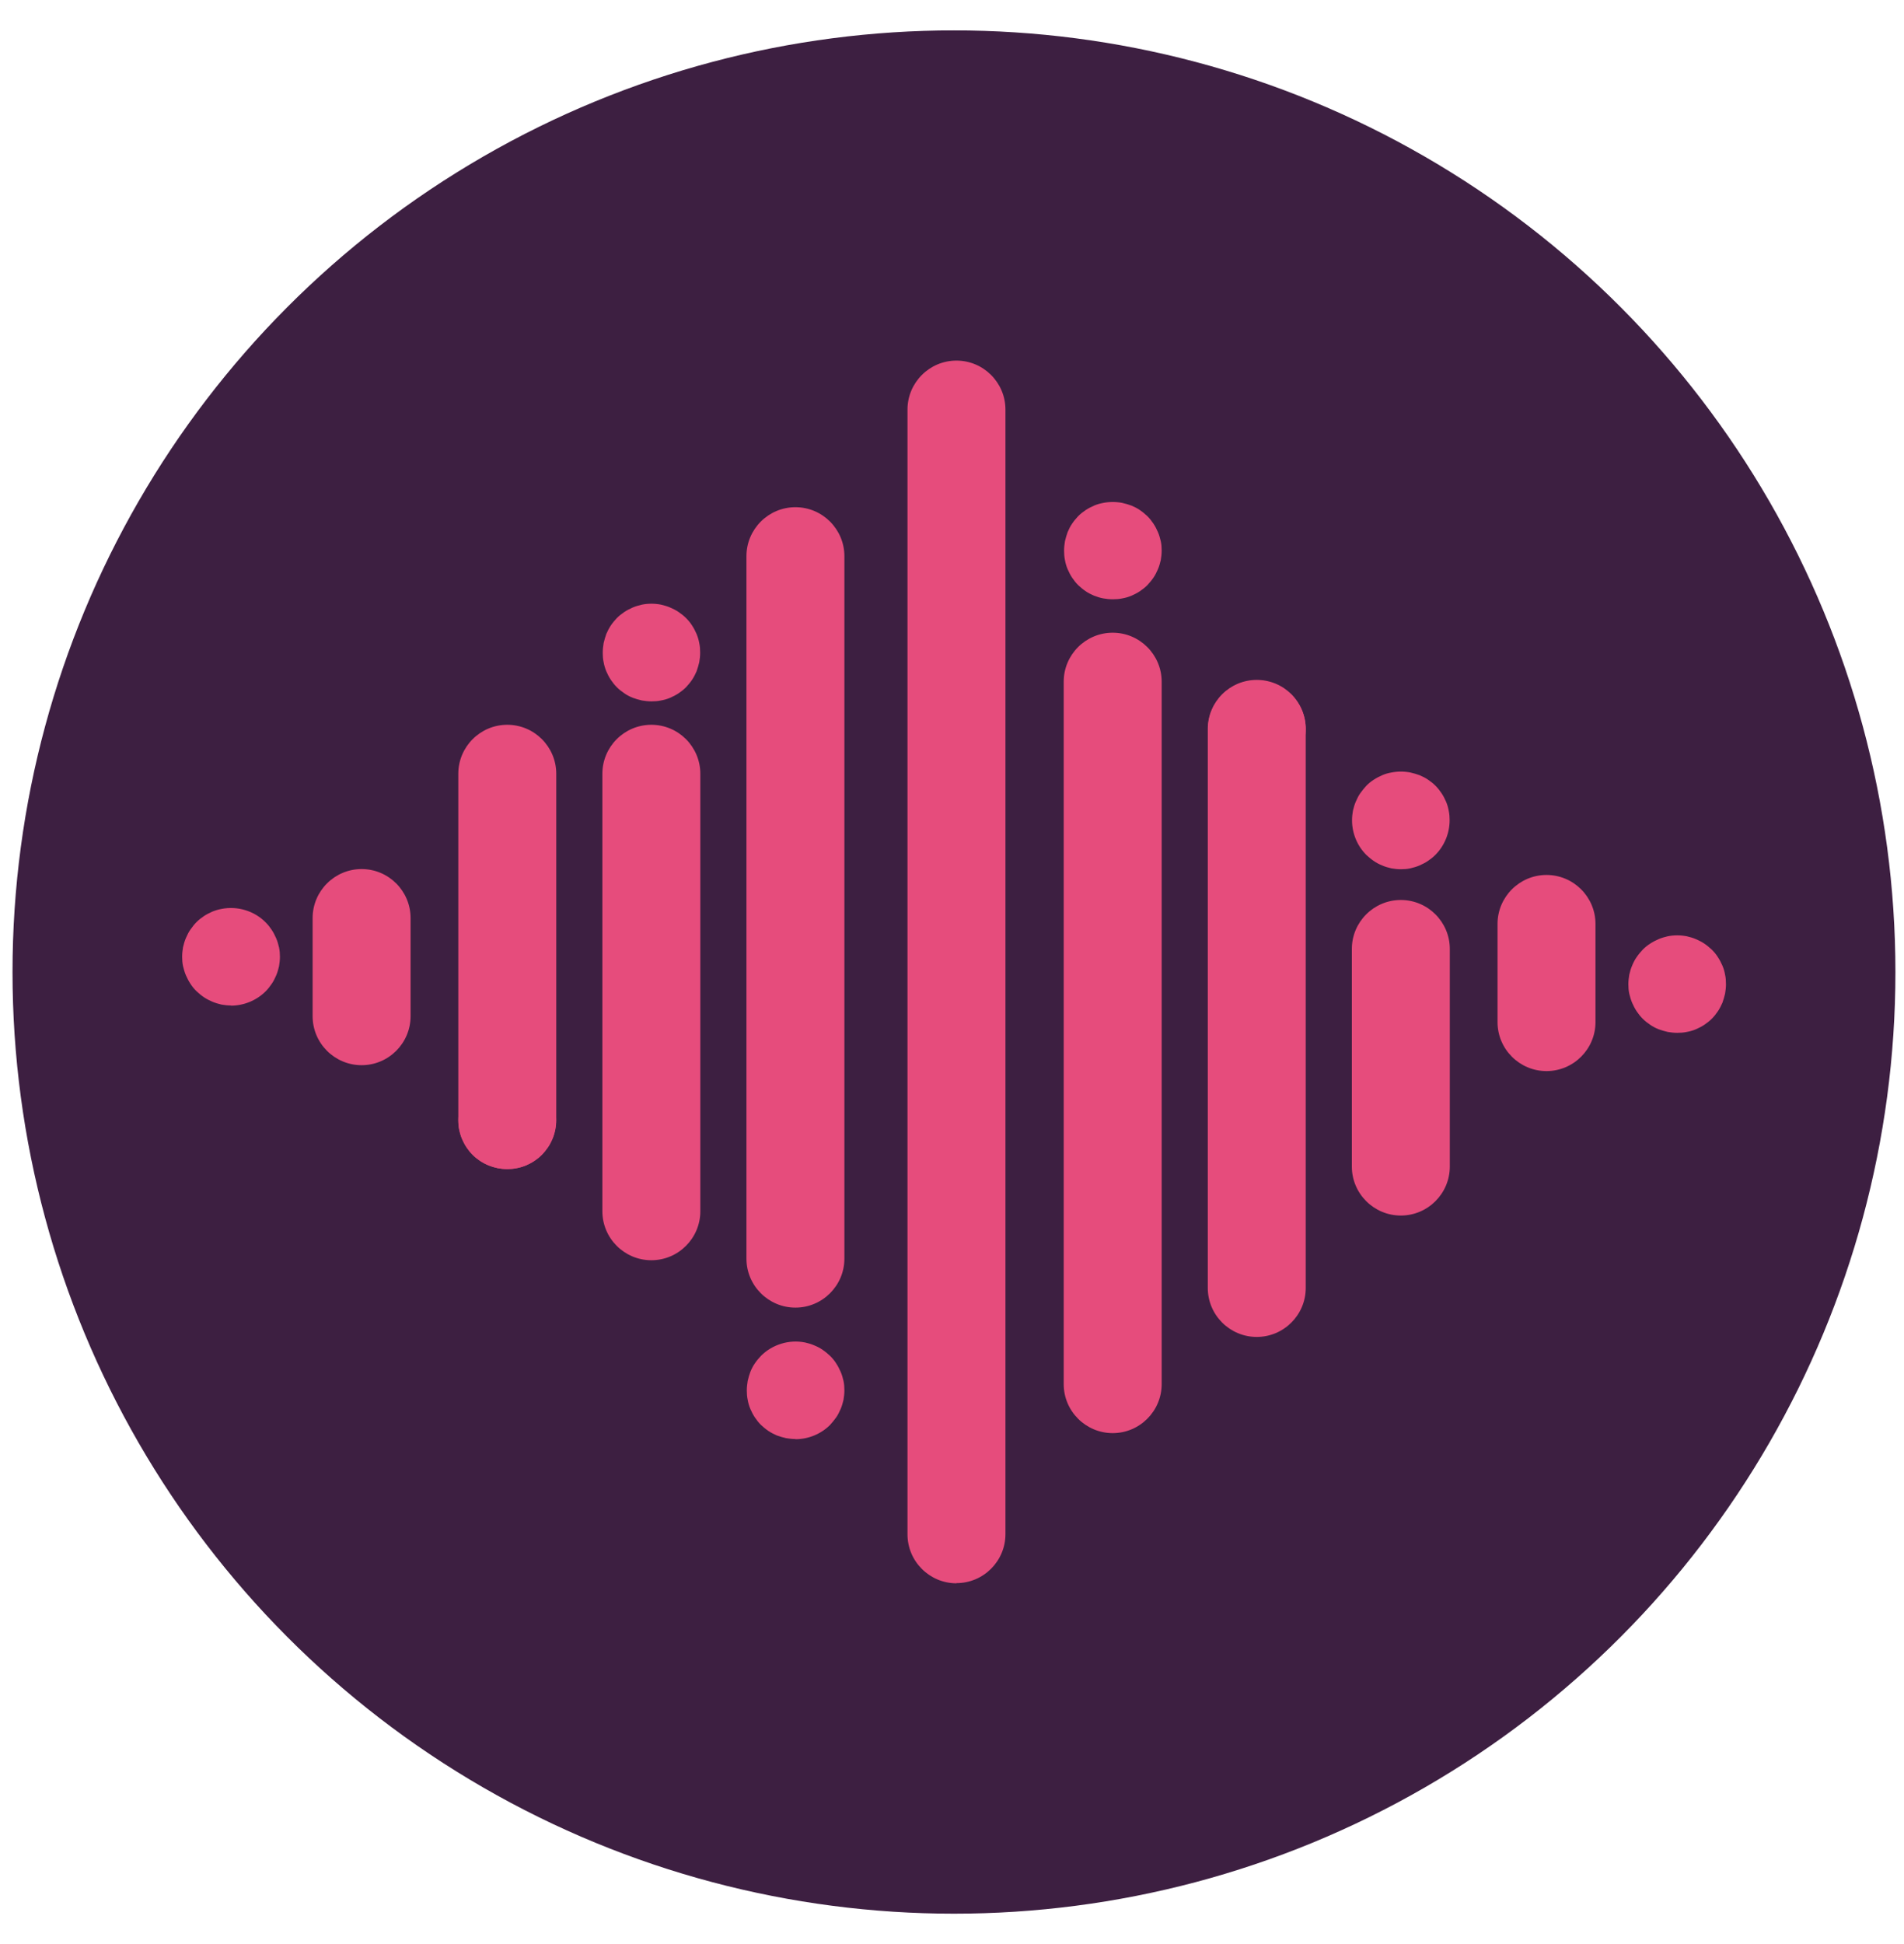 <?xml version="1.0" encoding="UTF-8"?>
<svg id="Layer_1" data-name="Layer 1" xmlns="http://www.w3.org/2000/svg" viewBox="0 0 106.52 108.73">
  <defs>
    <style>
      .cls-1 {
        fill: #e64c7c;
      }

      .cls-2 {
        fill: #3d1f41;
      }
    </style>
  </defs>
  <circle class="cls-2" cx="53.37" cy="54.37" r="52.67"/>
  <g>
    <path class="cls-1" d="M53.51,88.56c-1.51,0-2.74-1.23-2.74-2.74V22.91c0-1.51,1.23-2.74,2.74-2.74s2.74,1.23,2.74,2.74v62.9c0,1.51-1.23,2.74-2.74,2.74Z"/>
    <path class="cls-1" d="M62.25,80.16c-1.51,0-2.74-1.23-2.74-2.74v-39.29c0-1.51,1.23-2.74,2.74-2.74s2.74,1.23,2.74,2.74v39.29c0,1.51-1.23,2.74-2.74,2.74Z"/>
    <path class="cls-1" d="M70.31,74.78c-1.51,0-2.74-1.23-2.74-2.74v-31.27c0-1.51,1.23-2.74,2.74-2.74s2.74,1.23,2.74,2.74v31.27c0,1.51-1.23,2.74-2.74,2.74Z"/>
    <path class="cls-1" d="M78.37,67.99c-1.51,0-2.74-1.23-2.74-2.74v-12.17c0-1.51,1.23-2.74,2.74-2.74s2.74,1.23,2.74,2.74v12.17c0,1.51-1.23,2.74-2.74,2.74Z"/>
    <path class="cls-1" d="M86.52,59.91c-1.51,0-2.74-1.23-2.74-2.74v-5.49c0-1.51,1.23-2.74,2.74-2.74s2.74,1.23,2.74,2.74v5.49c0,1.51-1.23,2.74-2.74,2.74Z"/>
    <path class="cls-1" d="M93.83,57.77c-.18,0-.36-.02-.53-.05-.17-.04-.35-.09-.51-.15-.17-.07-.33-.15-.47-.25-.15-.1-.29-.21-.42-.34-.13-.13-.24-.27-.34-.42-.1-.15-.18-.31-.25-.47-.07-.17-.12-.34-.16-.51-.04-.18-.05-.36-.05-.53s.02-.36.05-.53c.04-.18.09-.35.16-.51.07-.17.15-.33.25-.47.1-.15.22-.29.34-.42.13-.13.26-.24.42-.34.15-.1.31-.18.47-.25.16-.07.34-.12.51-.16.35-.07.71-.07,1.07,0,.17.04.35.09.51.16.16.07.32.15.47.25.15.1.29.22.42.34.13.13.24.26.34.42.1.15.18.31.25.47.07.16.12.33.15.51.04.17.05.35.05.53s-.02.36-.05.53c-.04.17-.09.34-.15.51-.07.16-.15.32-.25.47-.1.15-.21.29-.34.42-.13.13-.27.24-.42.34-.15.1-.31.18-.47.25-.16.07-.34.12-.51.15-.18.04-.36.05-.53.05Z"/>
    <path class="cls-1" d="M78.37,48.62c-.18,0-.36-.02-.53-.05-.18-.04-.35-.09-.51-.16-.17-.07-.33-.15-.47-.25-.15-.1-.29-.22-.42-.34-.51-.51-.8-1.21-.8-1.94,0-.18.02-.36.05-.53.04-.17.09-.35.16-.51.07-.16.15-.33.25-.47s.22-.29.34-.42c.13-.13.26-.24.42-.34.15-.1.31-.18.47-.25.16-.07.33-.12.51-.15.35-.07.71-.07,1.07,0,.17.04.35.09.51.15.16.07.33.15.47.25.15.1.29.21.42.34.13.13.24.27.34.42.1.15.18.31.25.47.07.16.12.34.15.51.04.18.05.36.05.53,0,.72-.29,1.43-.8,1.94-.13.13-.27.24-.42.34-.15.1-.31.18-.47.25-.16.07-.34.12-.51.16-.18.04-.36.05-.53.05Z"/>
    <path class="cls-1" d="M70.31,43.51c-.18,0-.36-.02-.53-.05-.17-.04-.34-.09-.51-.16-.16-.07-.32-.15-.47-.25-.15-.1-.29-.21-.42-.34-.13-.13-.24-.26-.34-.42-.1-.15-.18-.31-.25-.47-.07-.16-.12-.33-.16-.51-.04-.17-.05-.35-.05-.53s.02-.36.05-.53c.04-.17.09-.35.16-.51.07-.16.15-.32.25-.47.1-.15.21-.29.34-.42.13-.13.27-.24.42-.34.15-.1.31-.18.47-.25.17-.07.34-.12.51-.15.35-.07.72-.07,1.07,0,.17.04.34.09.51.15.16.07.32.15.47.25.15.1.29.21.42.34.51.51.8,1.22.8,1.94,0,.18-.02.36-.05.53-.04.18-.09.35-.16.51-.07.17-.15.33-.25.47-.1.15-.21.29-.34.42-.51.51-1.21.8-1.94.8Z"/>
    <path class="cls-1" d="M62.25,33.52c-.18,0-.36-.02-.53-.05-.17-.03-.35-.09-.51-.15-.16-.07-.33-.15-.47-.25-.15-.1-.29-.22-.42-.34-.13-.13-.24-.27-.34-.42-.1-.15-.18-.31-.25-.47-.07-.16-.12-.34-.15-.51-.04-.18-.05-.36-.05-.53s.02-.36.05-.53c.04-.17.09-.35.15-.51.07-.16.15-.33.25-.47.1-.15.22-.29.34-.42.13-.13.27-.24.42-.34.15-.1.31-.18.47-.25.16-.07.34-.12.51-.15.35-.07.72-.07,1.07,0,.17.04.35.09.51.15.16.07.33.15.47.25.15.1.29.22.42.34.13.13.24.27.34.42.1.15.18.31.25.47.07.16.12.34.16.51.04.18.05.36.05.53s-.02.36-.05.53c-.04.17-.09.35-.16.51-.07.16-.15.33-.25.47-.1.15-.22.29-.34.42-.13.13-.27.24-.42.34-.15.1-.31.18-.47.25-.16.07-.34.12-.51.15-.18.04-.36.05-.53.05Z"/>
    <path class="cls-1" d="M44.5,73.14c-1.51,0-2.74-1.23-2.74-2.74V31.11c0-1.51,1.23-2.74,2.74-2.74s2.74,1.23,2.74,2.74v39.29c0,1.51-1.23,2.74-2.74,2.74Z"/>
    <path class="cls-1" d="M36.44,70.49c-1.51,0-2.74-1.23-2.74-2.74v-24.47c0-1.51,1.23-2.74,2.74-2.74s2.74,1.23,2.74,2.74v24.47c0,1.51-1.23,2.74-2.74,2.74Z"/>
    <path class="cls-1" d="M28.38,65.39c-1.51,0-2.74-1.23-2.74-2.74v-19.37c0-1.51,1.23-2.74,2.74-2.74s2.74,1.23,2.74,2.74v19.37c0,1.51-1.23,2.74-2.74,2.74Z"/>
    <path class="cls-1" d="M20.23,59.58c-1.51,0-2.74-1.23-2.74-2.74v-5.49c0-1.51,1.23-2.74,2.74-2.74s2.74,1.23,2.74,2.74v5.49c0,1.51-1.23,2.74-2.74,2.74Z"/>
    <path class="cls-1" d="M12.92,56.24c-.18,0-.36-.02-.53-.05-.17-.04-.34-.09-.51-.16-.16-.07-.32-.15-.47-.25-.15-.1-.29-.22-.42-.34-.13-.13-.24-.26-.34-.42-.1-.15-.18-.31-.25-.47-.07-.16-.12-.34-.16-.51-.04-.18-.05-.35-.05-.53s.02-.36.05-.53c.04-.17.09-.35.16-.51.07-.16.15-.33.25-.47s.21-.29.34-.42c.13-.13.27-.24.42-.34.15-.1.31-.18.47-.25.17-.07.34-.12.51-.15.89-.18,1.84.11,2.47.75.13.13.24.27.34.42s.18.31.25.47c.07.16.12.34.16.51.04.18.05.36.05.53s-.02.36-.05.53c-.04.17-.09.35-.16.51-.07.16-.15.33-.25.47-.1.15-.21.29-.34.42-.51.51-1.22.8-1.94.8Z"/>
    <path class="cls-1" d="M28.37,65.39c-.18,0-.36-.02-.53-.05-.17-.04-.34-.09-.51-.15-.16-.07-.32-.15-.47-.25-.15-.1-.29-.21-.42-.34-.13-.13-.24-.27-.34-.42s-.18-.31-.25-.47-.12-.34-.16-.51c-.04-.18-.05-.36-.05-.53s.02-.36.05-.53c.04-.17.09-.35.16-.51.07-.17.15-.33.25-.47.1-.15.21-.29.34-.42.13-.13.26-.24.42-.34.15-.1.31-.18.47-.25.17-.07.34-.12.51-.16.35-.07.72-.07,1.07,0,.17.04.34.09.51.16.16.07.32.15.47.25.15.1.29.21.42.34.13.13.24.26.34.42.1.15.18.31.25.47.07.16.12.34.16.51s.05.35.05.53-.02.36-.05.53c-.04.17-.09.35-.16.51-.07.16-.15.33-.25.47s-.21.29-.34.42c-.13.13-.27.24-.42.34-.15.1-.31.18-.47.25-.17.07-.34.12-.51.15-.18.04-.36.05-.54.05Z"/>
    <path class="cls-1" d="M36.44,39.23c-.18,0-.36-.02-.53-.05-.17-.04-.35-.09-.51-.15-.17-.07-.33-.15-.47-.25-.15-.1-.29-.21-.42-.34-.13-.13-.24-.27-.34-.42-.1-.15-.18-.31-.25-.47-.07-.17-.12-.34-.15-.51-.04-.18-.05-.36-.05-.53s.02-.36.05-.54c.04-.17.09-.34.15-.51.07-.16.15-.32.25-.47.1-.15.22-.29.34-.42.13-.13.27-.24.42-.34.15-.1.31-.18.47-.25.16-.07.34-.12.51-.16.35-.07.71-.07,1.07,0,.17.04.35.09.51.16.16.07.33.15.47.25.15.1.29.21.42.34.13.13.24.26.34.42.1.15.18.31.25.47.07.17.12.34.15.51.04.18.05.36.05.54s-.02.36-.05.53c-.04.17-.09.34-.15.51-.07.16-.15.32-.25.47-.1.15-.22.29-.34.42-.13.13-.27.24-.42.34-.15.1-.31.18-.47.25-.16.07-.34.12-.51.15-.18.04-.36.05-.53.05Z"/>
    <path class="cls-1" d="M44.5,80.49c-.18,0-.36-.02-.53-.05-.17-.04-.35-.09-.51-.15-.16-.07-.32-.15-.47-.25-.15-.1-.29-.22-.42-.34-.13-.13-.24-.27-.34-.42s-.18-.31-.25-.47c-.07-.16-.12-.34-.15-.51-.04-.18-.05-.36-.05-.53s.02-.36.05-.53c.04-.18.09-.35.15-.51.07-.17.15-.33.25-.47.1-.15.22-.29.34-.42.64-.64,1.58-.93,2.47-.75.18.04.35.09.51.16.17.07.33.15.47.25.15.1.29.22.42.34.13.13.24.26.34.42.1.15.18.31.25.47.07.16.12.33.16.51.04.18.05.36.05.53s-.02.36-.05.53c-.04.17-.09.35-.16.51-.07.16-.15.33-.25.47s-.22.29-.34.42c-.51.51-1.21.8-1.94.8Z"/>
  </g>
</svg>